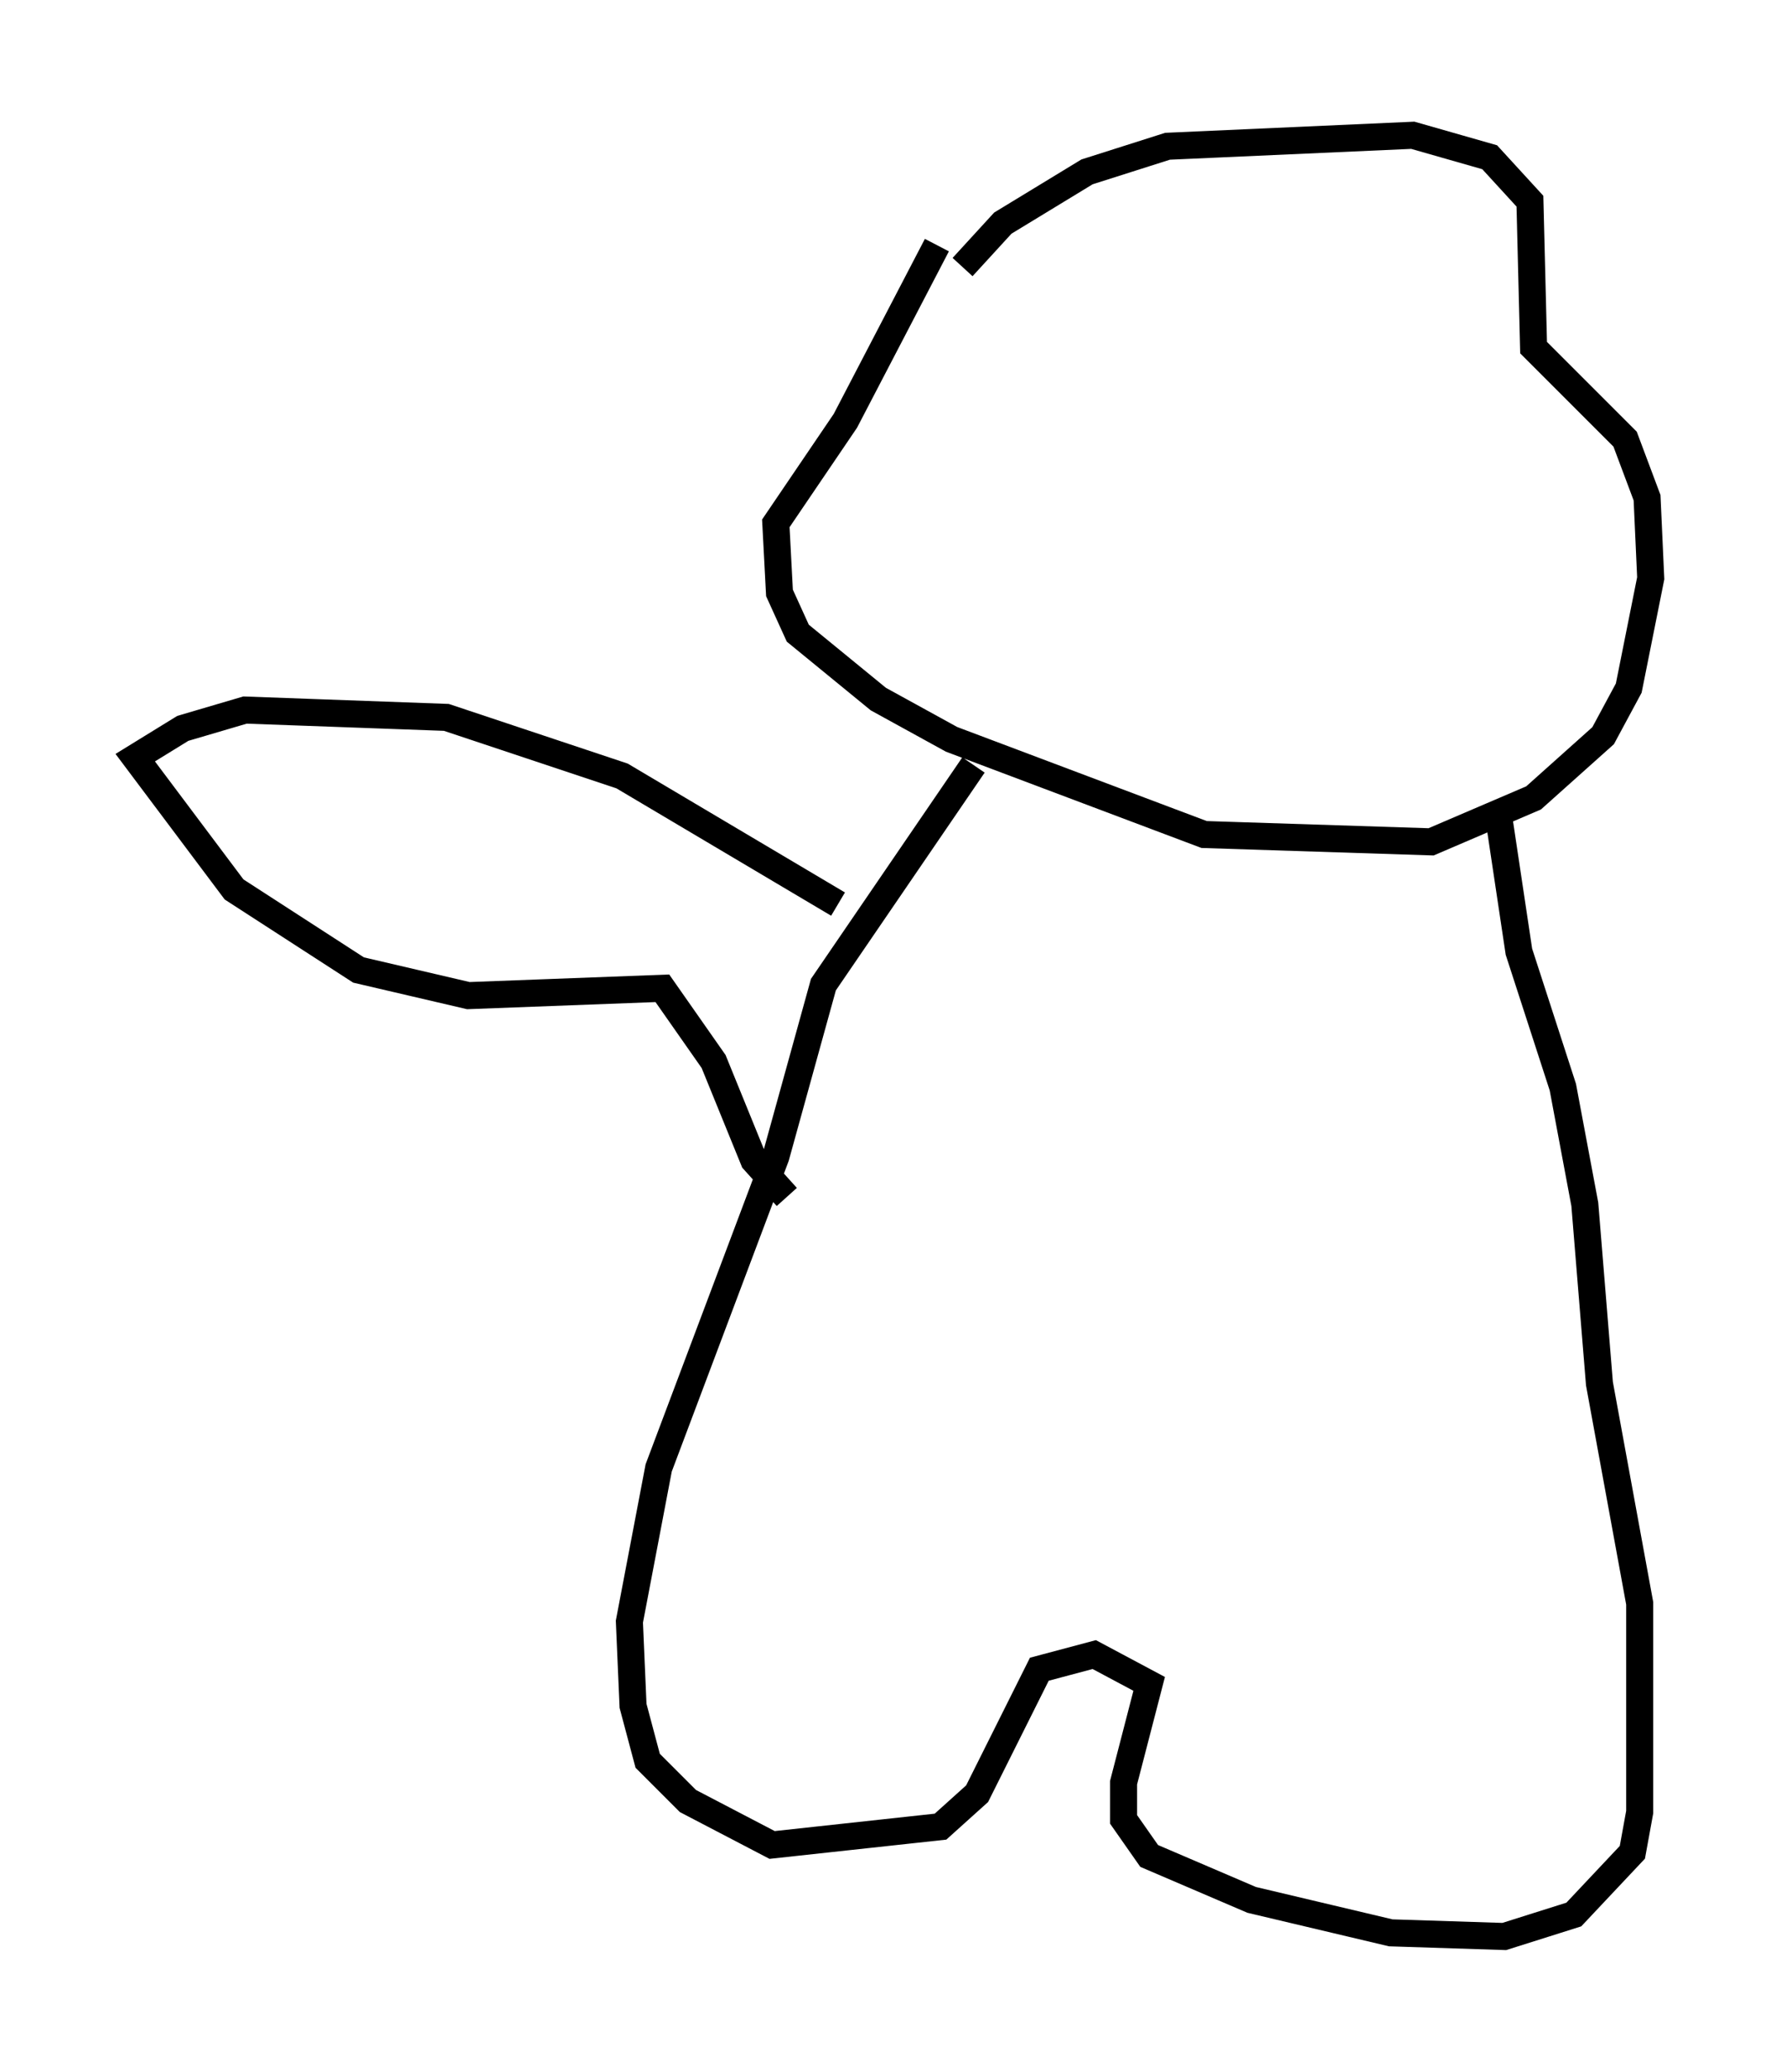 <?xml version="1.0" encoding="utf-8" ?>
<svg baseProfile="full" height="76.576" version="1.1" width="66.021" xmlns="http://www.w3.org/2000/svg" xmlns:ev="http://www.w3.org/2001/xml-events" xmlns:xlink="http://www.w3.org/1999/xlink"><defs /><rect fill="white" height="76.576" width="66.021" x="0" y="0" /><path d="M35.582, 11.089 m0.0, -1.218 l1.488, -1.624 3.112, -1.894 l2.977, -0.947 9.066, -0.406 l2.842, 0.812 1.488, 1.624 l0.135, 5.413 3.383, 3.383 l0.812, 2.165 0.135, 2.977 l-0.812, 4.059 -0.947, 1.759 l-2.571, 2.3 -3.789, 1.624 l-8.39, -0.271 -9.337, -3.518 l-2.706, -1.488 -2.977, -2.436 l-0.677, -1.488 -0.135, -2.571 l2.571, -3.789 3.383, -6.495 m1.353, 19.215 l-5.548, 8.119 -1.759, 6.36 l-4.33, 11.502 -1.083, 5.683 l0.135, 3.112 0.541, 2.03 l1.488, 1.488 3.112, 1.624 l6.225, -0.677 1.353, -1.218 l2.3, -4.601 2.03, -0.541 l2.03, 1.083 -0.947, 3.654 l0.0, 1.353 0.947, 1.353 l3.789, 1.624 5.142, 1.218 l4.195, 0.135 2.571, -0.812 l2.165, -2.3 0.271, -1.488 l0.0, -7.713 -1.488, -8.119 l-0.541, -6.631 -0.812, -4.33 l-1.624, -5.007 -0.812, -5.413 m-24.357, 3.654 l-7.984, -4.736 -6.495, -2.165 l-7.442, -0.271 -2.3, 0.677 l-1.759, 1.083 3.654, 4.871 l4.601, 2.977 4.059, 0.947 l7.172, -0.271 1.894, 2.706 l1.488, 3.654 1.218, 1.353 " fill="none" stroke="black" stroke-width="1" /></svg>